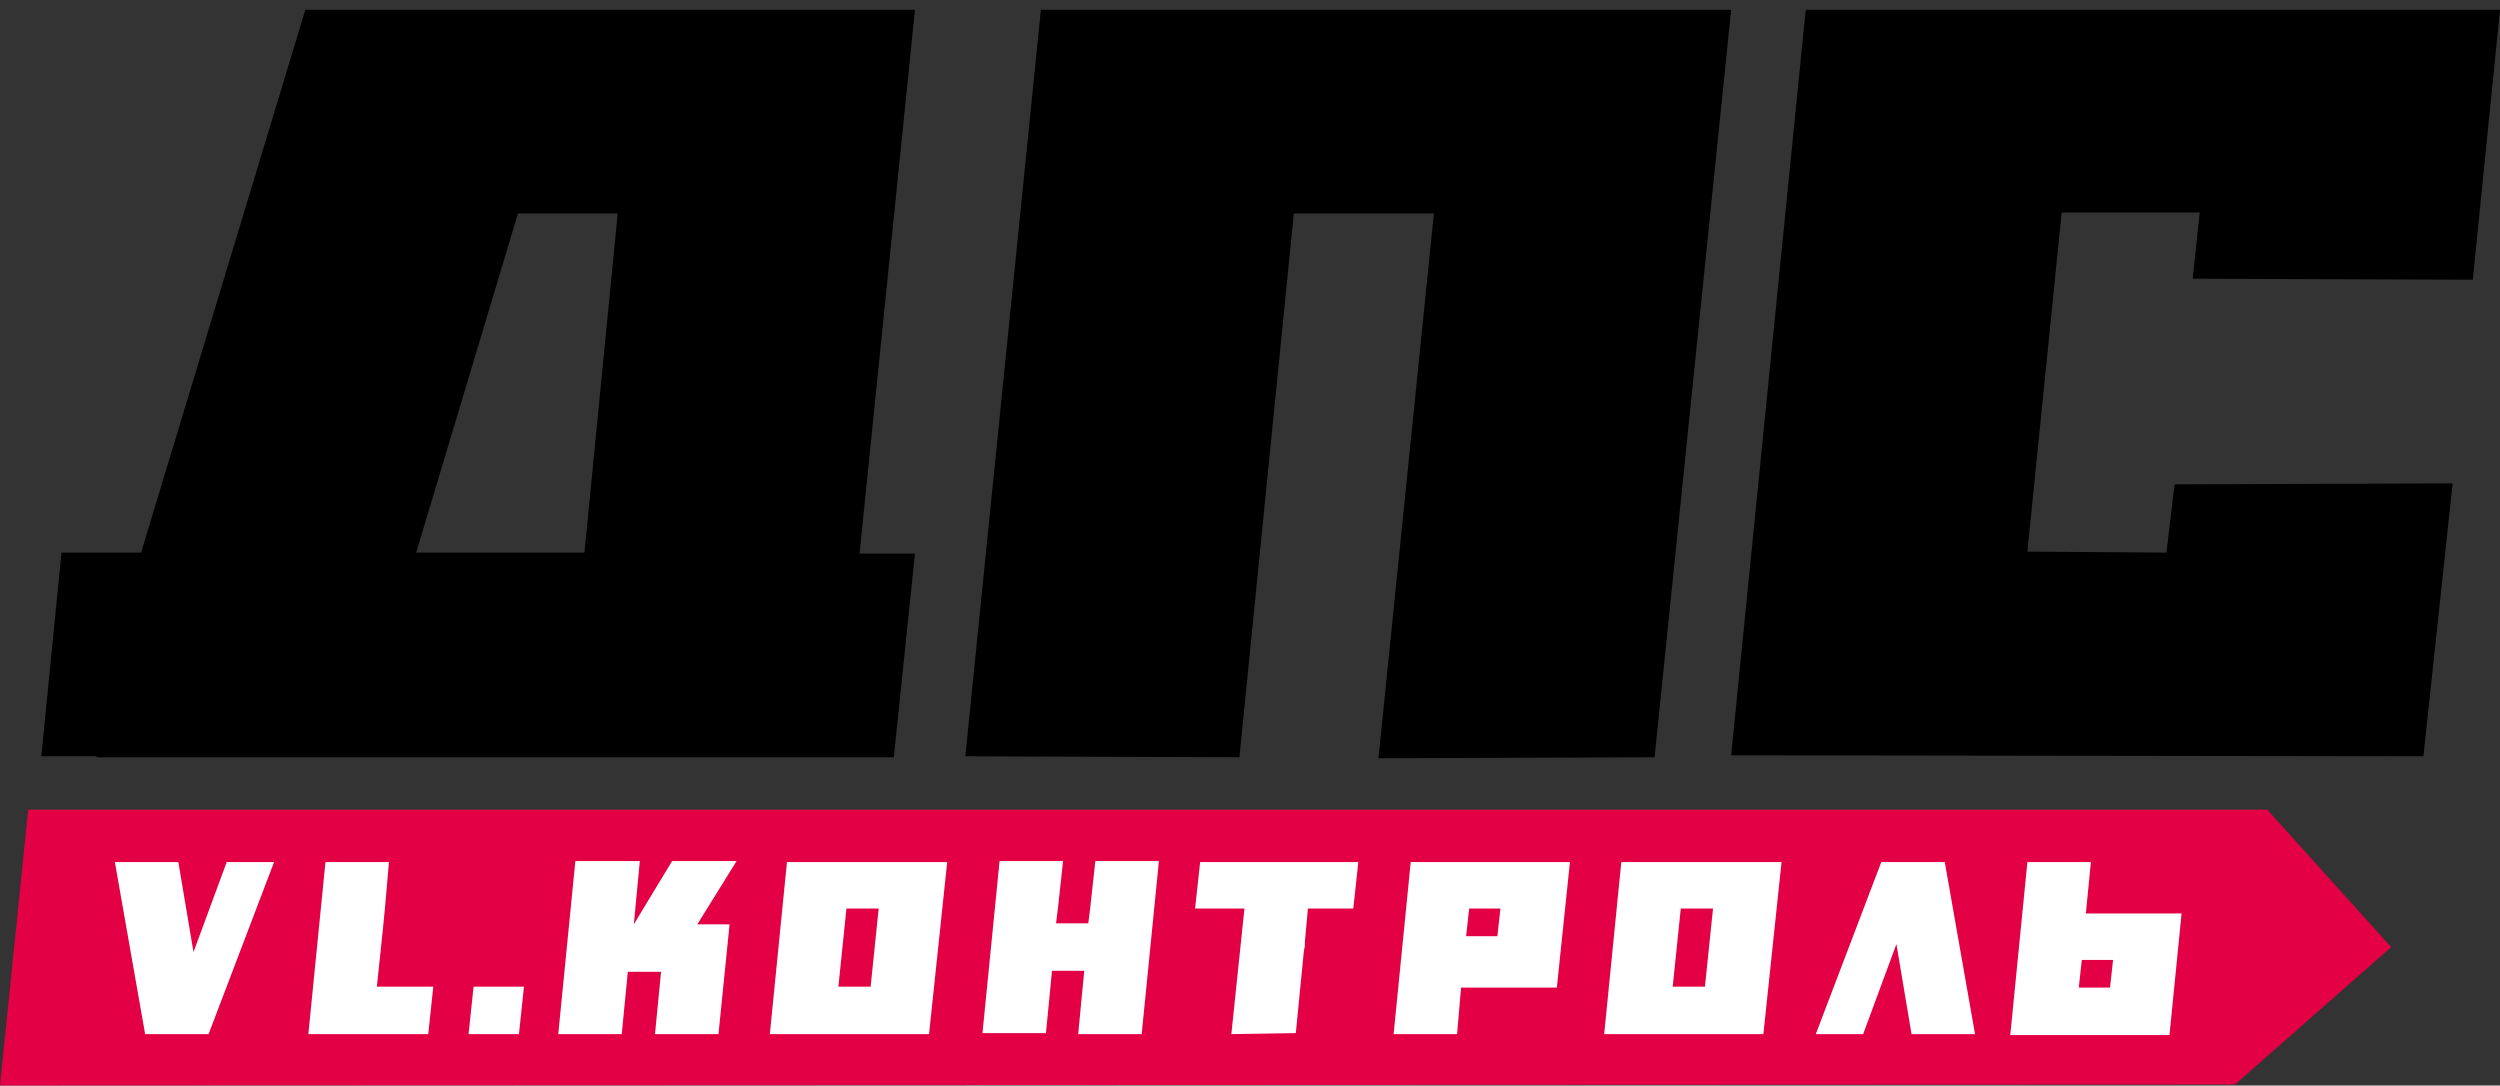 <svg width="76" height="33" fill="none" xmlns="http://www.w3.org/2000/svg"><rect width="100%" height="100%" fill="#333333" stroke="none"/><path fill-rule="evenodd" clip-rule="evenodd" d="M.858 24.614h68.066l3.767 4.178-4.748 4.178L0 33l.858-8.386z" fill="#E40044"/><path fill-rule="evenodd" clip-rule="evenodd" d="M76 .297l-.827 8.206-8.516-.03.214-2.014h-4.196l-1.042 10.31 4.227.03.246-2.074 8.454-.03-.888 8.296-21.045-.03L54.894.297H76zM52.627.297l-2.328 22.724-8.394.03L43.59 6.489h-4.258l-1.654 16.532-8.332-.03L31.643.297h20.984zM18.778 6.489h-3.032l-3.094 10.31h5.115l1.011-10.31zm7.352 10.34h1.685l-.643 6.192H2.94v-.03H1.256l.613-6.192h2.42L9.282.297h18.533L26.13 16.83z" fill="#000"/><path fill-rule="evenodd" clip-rule="evenodd" d="M44.663 27.62h.95l-.093.84h-.95l.093-.84zm-.245 2.404h2.91l.398-3.817h-4.84l-.52 5.23h1.929l.122-1.413zm18.777 0h.95l.092-.842h-.95l-.092.842zm.215-2.254h2.91l-.368 3.697h-4.84l.521-5.26h1.93l-.153 1.563zm-4.289-1.563l.92 5.23h-1.93l-.46-2.736-1.011 2.736H55.2l1.991-5.23h1.93zm-7.045 1.412h-.98l-.246 2.375h.98l.246-2.375zm2.083-1.412l-.552 5.23h-4.84l.521-5.23h4.87zm-16.726 5.23l.398-3.818h-1.5l.153-1.412H41.293l-.153 1.412H39.76l-.092 1.022v.12l-.03.15-.245 2.496-1.96.03zm-2.205-5.23l-.521 5.23h-1.93l.184-1.924h-.98l-.184 1.894h-1.93l.52-5.23h1.93l-.153 1.412-.06.481h.98l.06-.48.154-1.413h1.93v.03zm-8.516 1.412h-.98l-.245 2.375h.98l.245-2.375zm2.083-1.412l-.552 5.23h-4.84l.521-5.23h4.87zm-11.824 5.23l.52-5.26h1.96l-.183 1.923 1.164-1.924h1.96L21.199 28.1h.98l-.337 3.337h-1.93l.184-1.894h-1.01l-.185 1.894h-1.93zm-2.574-1.443h1.532l-.153 1.443h-1.532l.153-1.443zm-2.695-2.375l-.062.631-.183 1.744h1.715l-.153 1.443H9.374l.52-5.23h1.93l-.122 1.412zm-7.29 3.818l-.92-5.23h1.93l.46 2.735 1.01-2.735h1.44l-1.991 5.23h-1.93z" fill="#fff"/></svg>